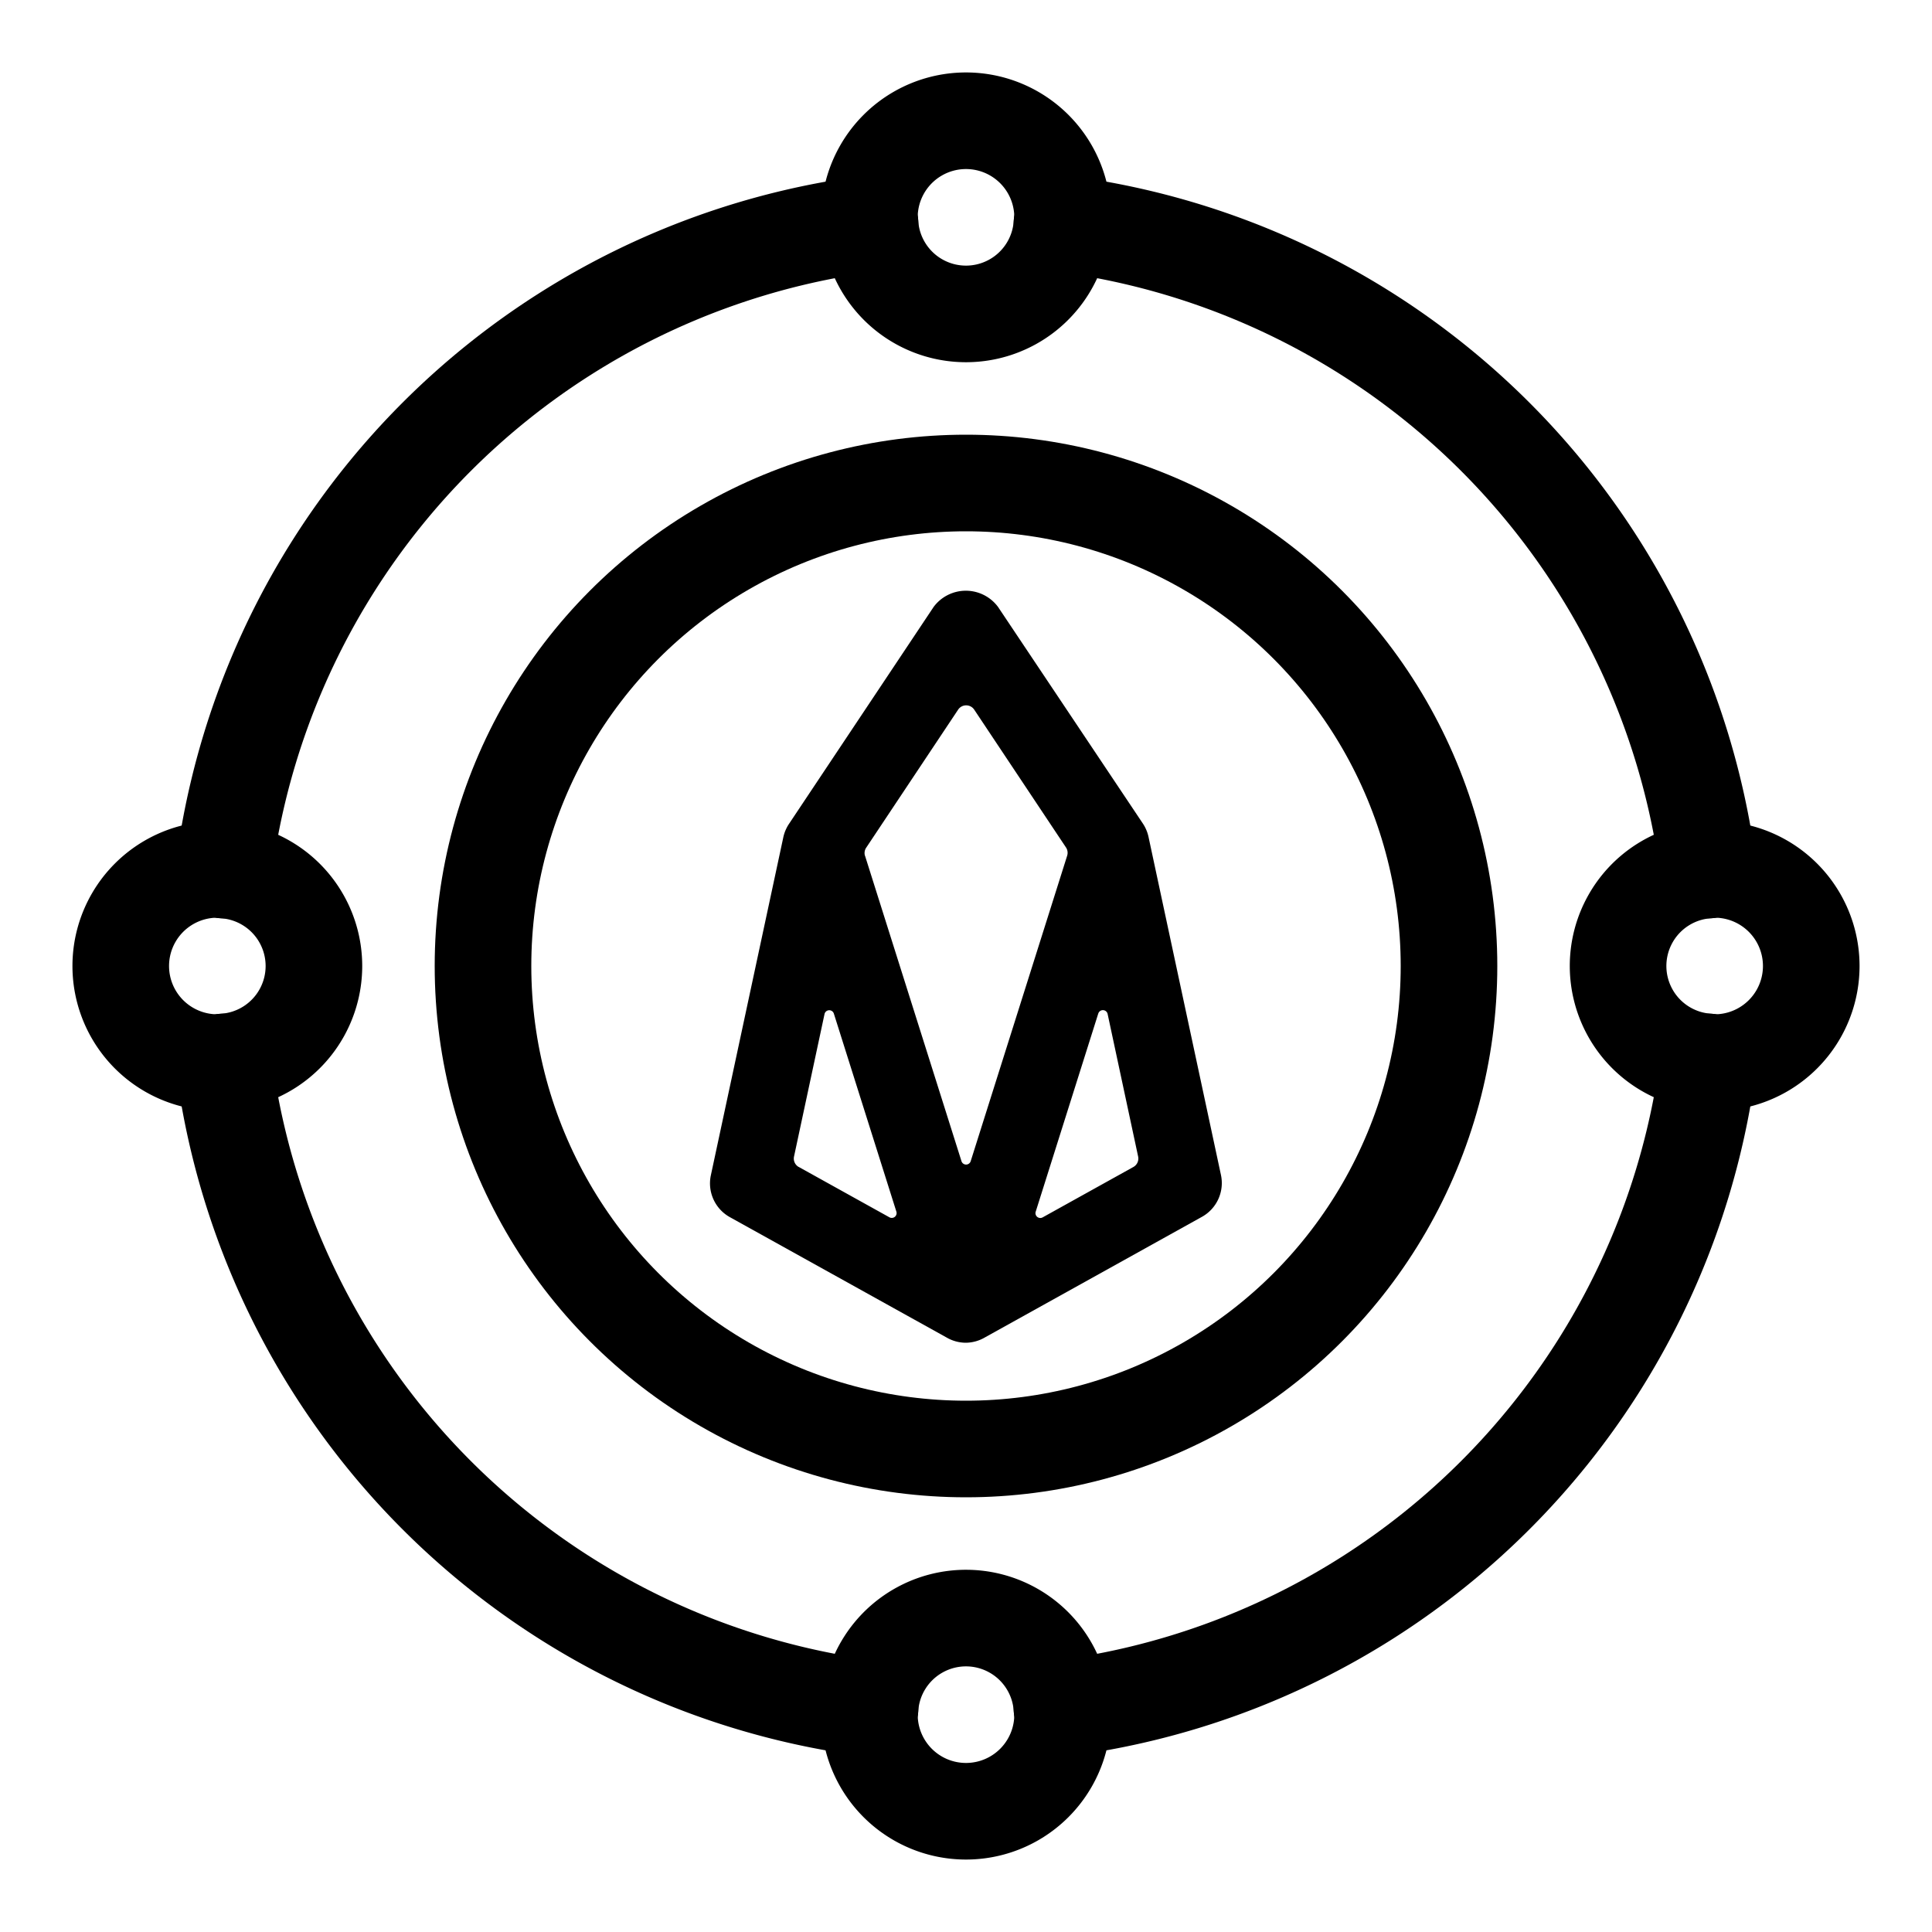 <?xml version="1.0" ?>
<svg width="800px" height="800px" viewBox="0 0 80 80" data-name="Layer 1" id="Layer_1" xmlns="http://www.w3.org/2000/svg"><defs><style>.cls-1{fill:none;stroke:#000000;stroke-linecap:round;stroke-linejoin:round;stroke-width:4px;}</style></defs><title/><path class="cls-1" d="M43.974,9.262C43.979,9.174,44,9.09,44,9a4,4,0,0,0-8,0c0,.09.021.174.026.262a3.981,3.981,0,0,0,7.947,0Z"/><path class="cls-1" d="M70.738,43.974c.088.006.172.026.262.026a4,4,0,0,0,0-8c-.09,0-.174.021-.262.026a3.981,3.981,0,0,0,0,7.947Z"/><path class="cls-1" d="M43.974,70.738c.006.088.026.172.026.262a4,4,0,0,1-8,0c0-.09.021-.174.026-.262a3.981,3.981,0,0,1,7.947,0Z"/><path class="cls-1" d="M9.262,43.974a3.981,3.981,0,0,0,0-7.947C9.174,36.021,9.09,36,9,36a4,4,0,0,0,0,8C9.09,44,9.174,43.979,9.262,43.974Z"/><path class="cls-1" d="M70.738,36.026A31,31,0,0,0,43.974,9.262"/><path class="cls-1" d="M70.738,43.974A31,31,0,0,1,43.974,70.738"/><path class="cls-1" d="M9.262,36.026A31,31,0,0,1,36.026,9.262"/><path class="cls-1" d="M36.026,70.738A31,31,0,0,1,9.262,43.974"/><circle class="cls-1" cx="40" cy="40" r="20"/><path d="M40,55.6h0a1.59,1.59,0,0,1-.788-.208L30.223,50.4a1.6,1.6,0,0,1-.788-1.734L32.429,34.7a1.621,1.621,0,0,1,.141-.412h0v0h0l.015-.03h0v0h0v0h0a1.6,1.6,0,0,1,.085-.142l5.992-8.988a1.661,1.661,0,0,1,2.662,0L47.323,34.1a1.6,1.6,0,0,1,.085.142v0h0v0h0l.015.03h0v0h0a1.621,1.621,0,0,1,.141.412l2.993,13.969a1.6,1.6,0,0,1-.788,1.734l-8.988,4.994A1.6,1.6,0,0,1,40,55.6h0Zm5.475-13.626-2.589,8.2a.2.2,0,0,0,.288.235l3.754-2.085a.4.4,0,0,0,.2-.433l-1.263-5.9A.2.2,0,0,0,45.476,41.974Zm-12.4,6.347,3.754,2.085a.2.2,0,0,0,.288-.235l-2.589-8.2a.2.2,0,0,0-.386.018l-1.263,5.9A.4.4,0,0,0,33.071,48.321Zm2.743-12.888,3.995,12.65a.2.2,0,0,0,.381,0l3.995-12.65a.4.4,0,0,0-.049-.342l-3.8-5.706a.4.4,0,0,0-.666,0l-3.8,5.706A.4.4,0,0,0,35.815,35.432Z"/></svg>